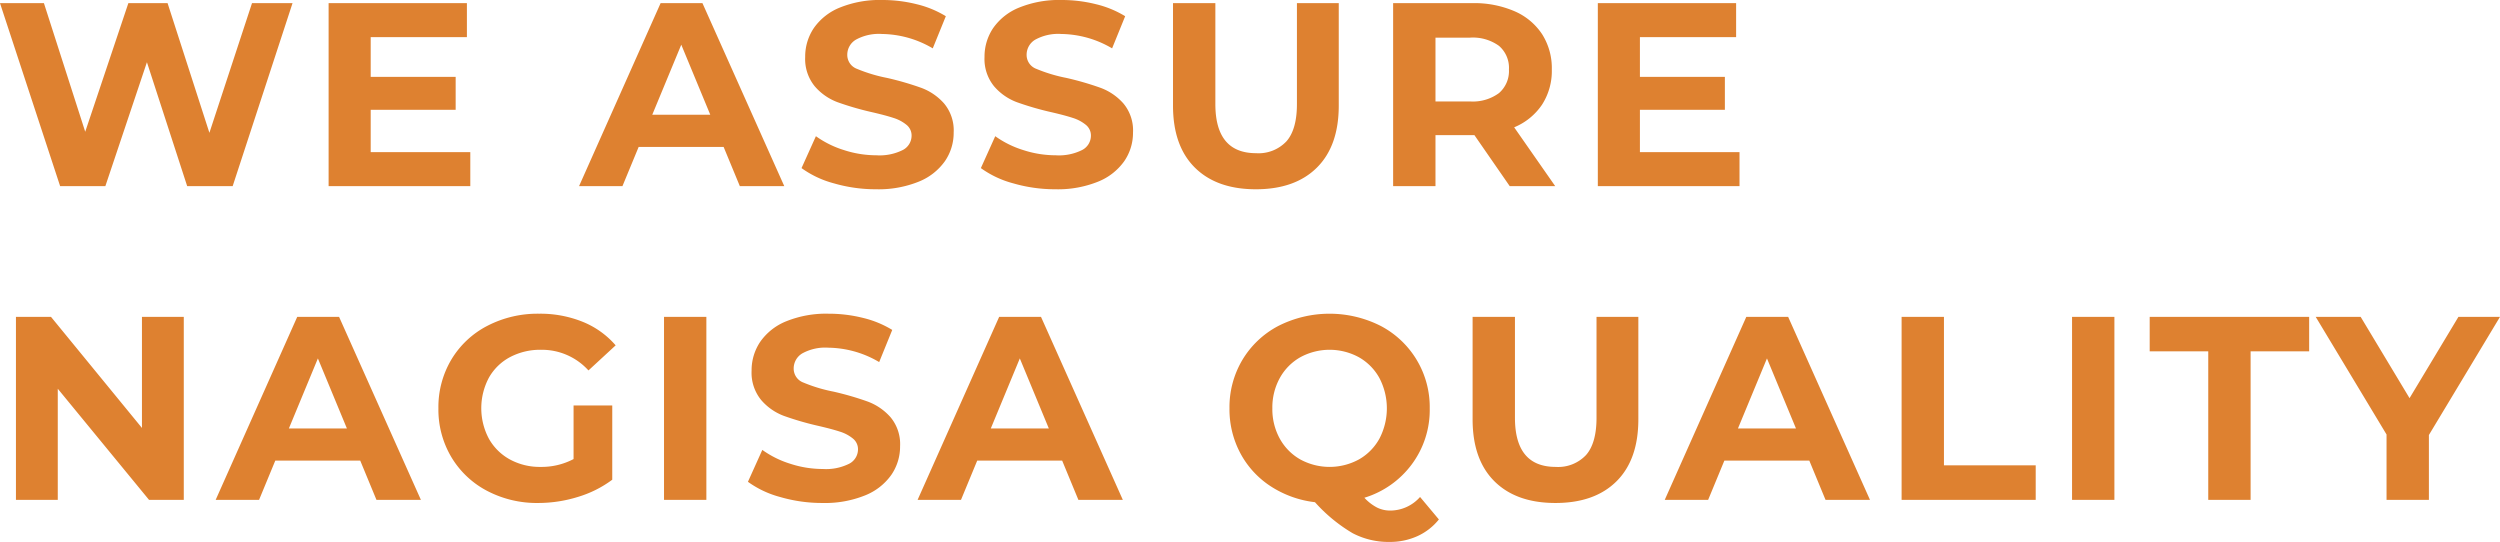<svg xmlns="http://www.w3.org/2000/svg" width="382.52" height="82.92" viewBox="0 0 382.52 82.92">
  <g id="グループ_48" data-name="グループ 48" transform="translate(-263.88 -1865.52)">
    <path id="パス_24" data-name="パス 24" d="M45.64-28,36.48,0H29.52L23.36-18.96,17,0H10.08L.88-28H7.6L13.92-8.32,20.52-28h6l6.4,19.84L39.44-28ZM72.84-5.2V0H51.16V-28H72.32v5.2H57.6v6.08h13v5.04h-13V-5.2ZM111.6-6h-13L96.12,0H89.48l12.48-28h6.4L120.88,0h-6.8Zm-2.04-4.92-4.44-10.72-4.44,10.72ZM134.92.48a22.909,22.909,0,0,1-6.42-.9,15.057,15.057,0,0,1-4.98-2.34l2.2-4.88A14.929,14.929,0,0,0,130-5.52a16.076,16.076,0,0,0,4.96.8,7.924,7.924,0,0,0,4.08-.82,2.477,2.477,0,0,0,1.32-2.18,2.084,2.084,0,0,0-.78-1.66,5.913,5.913,0,0,0-2-1.06q-1.22-.4-3.3-.88a45.618,45.618,0,0,1-5.24-1.52,8.513,8.513,0,0,1-3.5-2.44,6.589,6.589,0,0,1-1.46-4.48,7.793,7.793,0,0,1,1.32-4.42,8.879,8.879,0,0,1,3.98-3.14,16.241,16.241,0,0,1,6.5-1.16,21.523,21.523,0,0,1,5.24.64A15.48,15.48,0,0,1,145.6-26l-2,4.92a15.613,15.613,0,0,0-7.76-2.2,7.276,7.276,0,0,0-4.02.88,2.686,2.686,0,0,0-1.3,2.32,2.268,2.268,0,0,0,1.5,2.14,23.551,23.551,0,0,0,4.58,1.38,45.618,45.618,0,0,1,5.24,1.52,8.677,8.677,0,0,1,3.5,2.4A6.435,6.435,0,0,1,146.8-8.2a7.646,7.646,0,0,1-1.34,4.38,9,9,0,0,1-4.02,3.14A16.388,16.388,0,0,1,134.92.48Zm27.44,0a22.909,22.909,0,0,1-6.42-.9,15.057,15.057,0,0,1-4.98-2.34l2.2-4.88a14.929,14.929,0,0,0,4.28,2.12,16.076,16.076,0,0,0,4.96.8,7.924,7.924,0,0,0,4.08-.82,2.477,2.477,0,0,0,1.32-2.18,2.084,2.084,0,0,0-.78-1.66,5.913,5.913,0,0,0-2-1.06q-1.22-.4-3.3-.88a45.617,45.617,0,0,1-5.24-1.52,8.514,8.514,0,0,1-3.5-2.44,6.589,6.589,0,0,1-1.46-4.48,7.793,7.793,0,0,1,1.32-4.42,8.879,8.879,0,0,1,3.98-3.14,16.241,16.241,0,0,1,6.5-1.16,21.523,21.523,0,0,1,5.24.64A15.48,15.48,0,0,1,173.04-26l-2,4.92a15.613,15.613,0,0,0-7.76-2.2,7.276,7.276,0,0,0-4.02.88,2.686,2.686,0,0,0-1.3,2.32,2.268,2.268,0,0,0,1.5,2.14,23.551,23.551,0,0,0,4.58,1.38,45.618,45.618,0,0,1,5.24,1.52,8.677,8.677,0,0,1,3.5,2.4,6.435,6.435,0,0,1,1.46,4.44,7.646,7.646,0,0,1-1.34,4.38,9,9,0,0,1-4.02,3.14A16.388,16.388,0,0,1,162.36.48Zm30.68,0q-6,0-9.34-3.32t-3.34-9.48V-28h6.48v15.44q0,7.52,6.24,7.52a5.849,5.849,0,0,0,4.64-1.82q1.6-1.82,1.6-5.7V-28h6.4v15.68q0,6.16-3.34,9.48T193.04.48ZM231.88,0l-5.4-7.8h-5.96V0h-6.48V-28h12.12a15.555,15.555,0,0,1,6.46,1.24,9.6,9.6,0,0,1,4.22,3.52,9.7,9.7,0,0,1,1.48,5.4,9.5,9.5,0,0,1-1.5,5.38A9.507,9.507,0,0,1,232.56-9l6.28,9Zm-.12-17.84a4.435,4.435,0,0,0-1.52-3.62,6.805,6.805,0,0,0-4.44-1.26h-5.28v9.76h5.28a6.73,6.73,0,0,0,4.44-1.28A4.448,4.448,0,0,0,231.76-17.84ZM267.04-5.2V0H245.36V-28h21.16v5.2H251.8v6.08h13v5.04h-13V-5.2ZM29,20V48H23.68L9.72,31V48H3.32V20H8.68L22.6,37V20ZM56,42H43l-2.48,6H33.88L46.36,20h6.4L65.28,48h-6.8Zm-2.04-4.92L49.52,26.36,45.08,37.08Zm34.68-3.52h5.92V44.92a16.914,16.914,0,0,1-5.28,2.64,20.5,20.5,0,0,1-6.04.92,16.368,16.368,0,0,1-7.84-1.86,13.846,13.846,0,0,1-5.46-5.16A14.216,14.216,0,0,1,67.96,34a14.216,14.216,0,0,1,1.98-7.46,13.779,13.779,0,0,1,5.5-5.16,16.689,16.689,0,0,1,7.92-1.86,17.332,17.332,0,0,1,6.68,1.24,13.236,13.236,0,0,1,5.04,3.6L90.92,28.2a9.622,9.622,0,0,0-7.24-3.16,9.882,9.882,0,0,0-4.76,1.12,8.035,8.035,0,0,0-3.24,3.16,9.94,9.94,0,0,0,0,9.32,8.2,8.2,0,0,0,3.22,3.18,9.544,9.544,0,0,0,4.7,1.14,10.5,10.5,0,0,0,5.04-1.2ZM102.48,20h6.48V48h-6.48Zm24.24,28.48a22.909,22.909,0,0,1-6.42-.9,15.057,15.057,0,0,1-4.98-2.34l2.2-4.88a14.929,14.929,0,0,0,4.28,2.12,16.076,16.076,0,0,0,4.96.8,7.924,7.924,0,0,0,4.08-.82,2.477,2.477,0,0,0,1.32-2.18,2.084,2.084,0,0,0-.78-1.66,5.913,5.913,0,0,0-2-1.06q-1.22-.4-3.3-.88a45.619,45.619,0,0,1-5.24-1.52,8.513,8.513,0,0,1-3.5-2.44,6.589,6.589,0,0,1-1.46-4.48,7.793,7.793,0,0,1,1.32-4.42,8.879,8.879,0,0,1,3.98-3.14,16.241,16.241,0,0,1,6.5-1.16,21.523,21.523,0,0,1,5.24.64A15.48,15.48,0,0,1,137.4,22l-2,4.92a15.613,15.613,0,0,0-7.76-2.2,7.276,7.276,0,0,0-4.02.88,2.686,2.686,0,0,0-1.3,2.32,2.268,2.268,0,0,0,1.5,2.14,23.551,23.551,0,0,0,4.58,1.38,45.619,45.619,0,0,1,5.24,1.52,8.677,8.677,0,0,1,3.5,2.4,6.435,6.435,0,0,1,1.46,4.44,7.646,7.646,0,0,1-1.34,4.38,9,9,0,0,1-4.02,3.14A16.388,16.388,0,0,1,126.72,48.48ZM163.4,42h-13l-2.48,6h-6.64l12.48-28h6.4l12.52,28h-6.8Zm-2.04-4.92-4.44-10.72-4.44,10.72ZM221.04,51a8.955,8.955,0,0,1-3.3,2.56,10.191,10.191,0,0,1-4.26.88,11.823,11.823,0,0,1-5.64-1.34,24.316,24.316,0,0,1-5.76-4.74,15.747,15.747,0,0,1-6.78-2.44,13.736,13.736,0,0,1-4.64-5.06A14.3,14.3,0,0,1,189,34a14.141,14.141,0,0,1,1.98-7.42,13.953,13.953,0,0,1,5.48-5.18,17.329,17.329,0,0,1,15.7,0A14.011,14.011,0,0,1,219.64,34a13.943,13.943,0,0,1-2.74,8.56,14.171,14.171,0,0,1-7.26,5.12,7.128,7.128,0,0,0,1.94,1.5,4.534,4.534,0,0,0,2.02.46,6.086,6.086,0,0,0,4.56-2.08ZM195.56,34a9.348,9.348,0,0,0,1.14,4.64,8.181,8.181,0,0,0,3.14,3.18,9.373,9.373,0,0,0,8.96,0,8.181,8.181,0,0,0,3.14-3.18,10.013,10.013,0,0,0,0-9.28,8.181,8.181,0,0,0-3.14-3.18,9.373,9.373,0,0,0-8.96,0,8.181,8.181,0,0,0-3.14,3.18A9.348,9.348,0,0,0,195.56,34Zm43.32,14.48q-6,0-9.34-3.32t-3.34-9.48V20h6.48V35.44q0,7.52,6.24,7.52a5.849,5.849,0,0,0,4.64-1.82q1.6-1.82,1.6-5.7V20h6.4V35.68q0,6.16-3.34,9.48T238.88,48.48ZM277.72,42h-13l-2.48,6H255.6l12.48-28h6.4L287,48h-6.8Zm-2.04-4.92-4.44-10.72L266.8,37.08ZM291.84,20h6.48V42.72h14.04V48H291.84Zm26.08,0h6.48V48h-6.48Zm20.84,5.28H329.8V20h24.4v5.28h-8.96V48h-6.48Zm33.76,12.8V48h-6.48V38L355.2,20h6.88l7.48,12.44L377.04,20h6.36Z" transform="translate(263 1894)" fill="#de8130"/>
  </g>
</svg>
